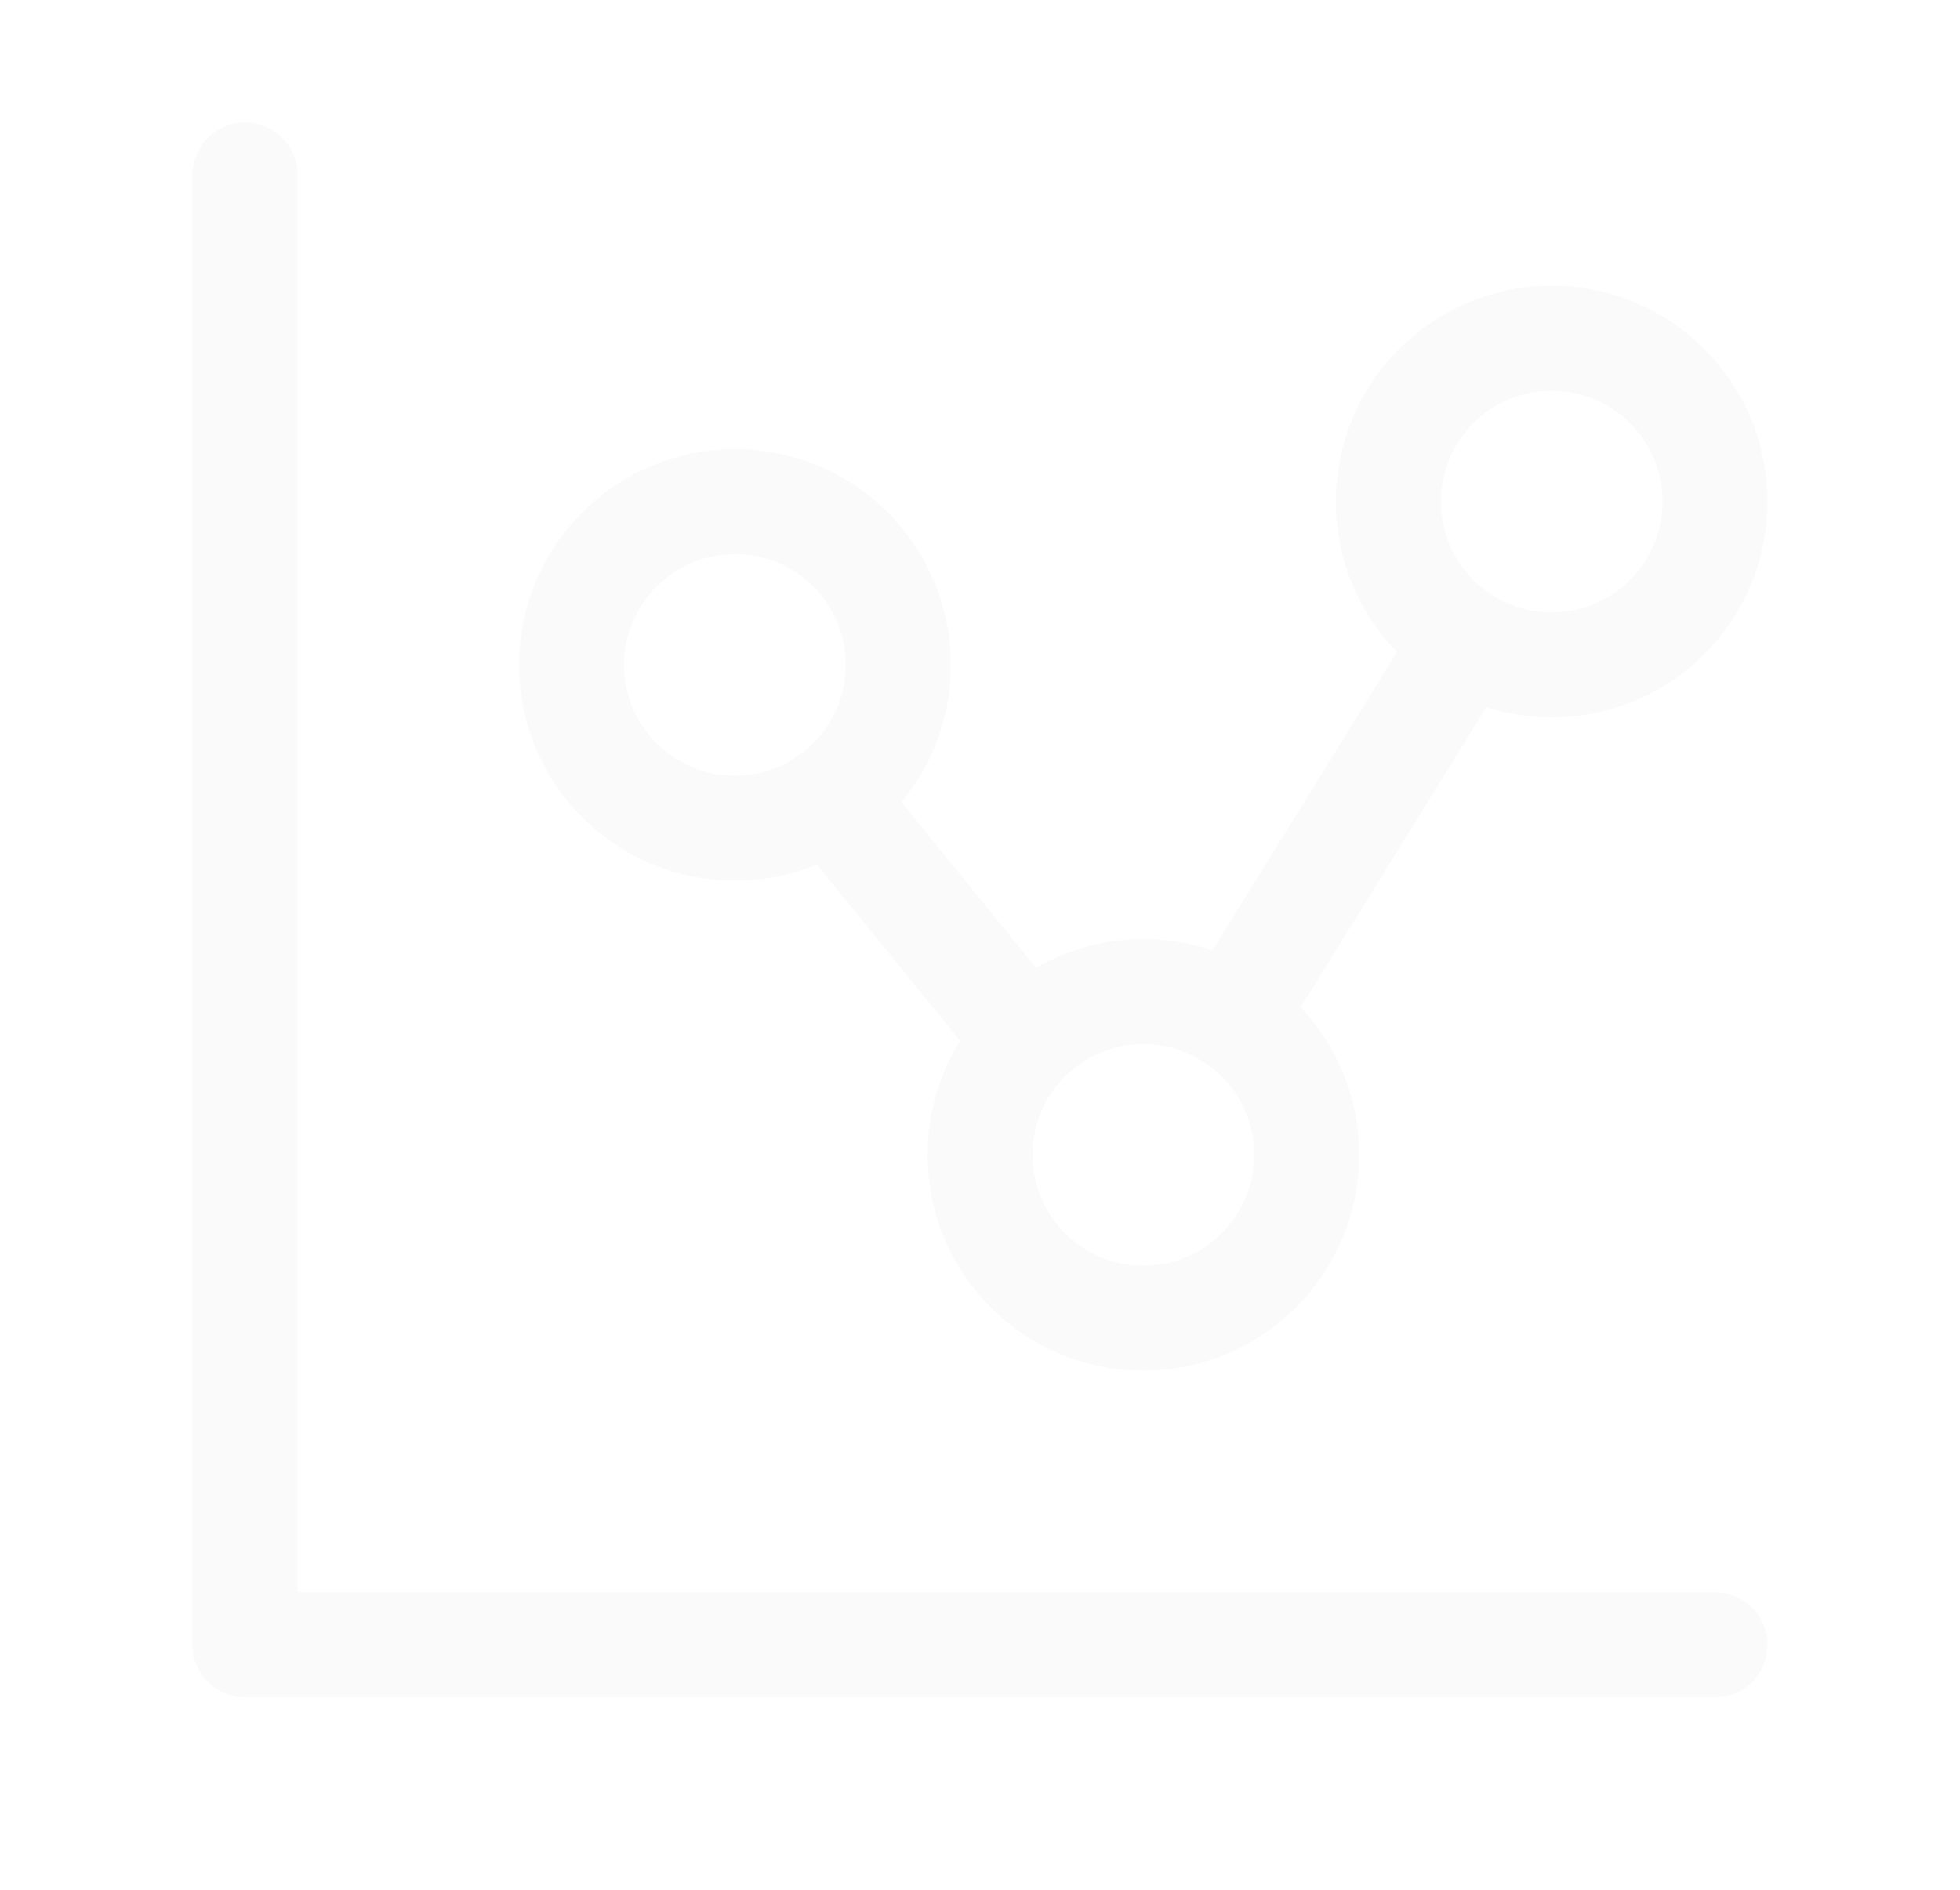 <svg width="28" height="27" viewBox="0 0 28 27" fill="none" xmlns="http://www.w3.org/2000/svg">
<g clip-path="url(#clip0_98_11)">
<g filter="url(#filter0_d_98_11)">
<path d="M3.5 2.5V23.5H24.5" stroke="#FAFAFA" stroke-width="1.5" stroke-linecap="round" stroke-linejoin="round"/>
<path d="M10.5 11.833C11.789 11.833 12.833 10.789 12.833 9.5C12.833 8.211 11.789 7.167 10.5 7.167C9.211 7.167 8.166 8.211 8.166 9.5C8.166 10.789 9.211 11.833 10.5 11.833Z" stroke="#FAFAFA" stroke-width="1.5" stroke-linecap="round" stroke-linejoin="round"/>
<path d="M22.167 9.5C23.456 9.5 24.5 8.455 24.5 7.167C24.5 5.878 23.456 4.833 22.167 4.833C20.878 4.833 19.834 5.878 19.834 7.167C19.834 8.455 20.878 9.5 22.167 9.5Z" stroke="#FAFAFA" stroke-width="1.5" stroke-linecap="round" stroke-linejoin="round"/>
<path d="M16.333 18.833C17.622 18.833 18.667 17.789 18.667 16.5C18.667 15.211 17.622 14.167 16.333 14.167C15.045 14.167 14 15.211 14 16.5C14 17.789 15.045 18.833 16.333 18.833Z" stroke="#FAFAFA" stroke-width="1.5" stroke-linecap="round" stroke-linejoin="round"/>
<path d="M11.854 11.39L14.584 14.75" stroke="#FAFAFA" stroke-width="1.5" stroke-linecap="round" stroke-linejoin="round"/>
<path d="M17.602 14.549L20.912 9.199" stroke="#FAFAFA" stroke-width="1.5" stroke-linecap="round" stroke-linejoin="round"/>
</g>
</g>
<defs>
<filter id="filter0_d_98_11" x="-33.7" y="-34.7" width="95.4" height="95.4" filterUnits="userSpaceOnUse" color-interpolation-filters="sRGB">
<feFlood flood-opacity="0" result="BackgroundImageFix"/>
<feColorMatrix in="SourceAlpha" type="matrix" values="0 0 0 0 0 0 0 0 0 0 0 0 0 0 0 0 0 0 127 0" result="hardAlpha"/>
<feOffset/>
<feGaussianBlur stdDeviation="18.225"/>
<feComposite in2="hardAlpha" operator="out"/>
<feColorMatrix type="matrix" values="0 0 0 0 0 0 0 0 0 0 0 0 0 0 0 0 0 0 0.25 0"/>
<feBlend mode="normal" in2="BackgroundImageFix" result="effect1_dropShadow_98_11"/>
<feBlend mode="normal" in="SourceGraphic" in2="effect1_dropShadow_98_11" result="shape"/>
</filter>
<clipPath id="clip0_98_11">
<rect width="28" height="27" fill="white"/>
</clipPath>
</defs>
</svg>
